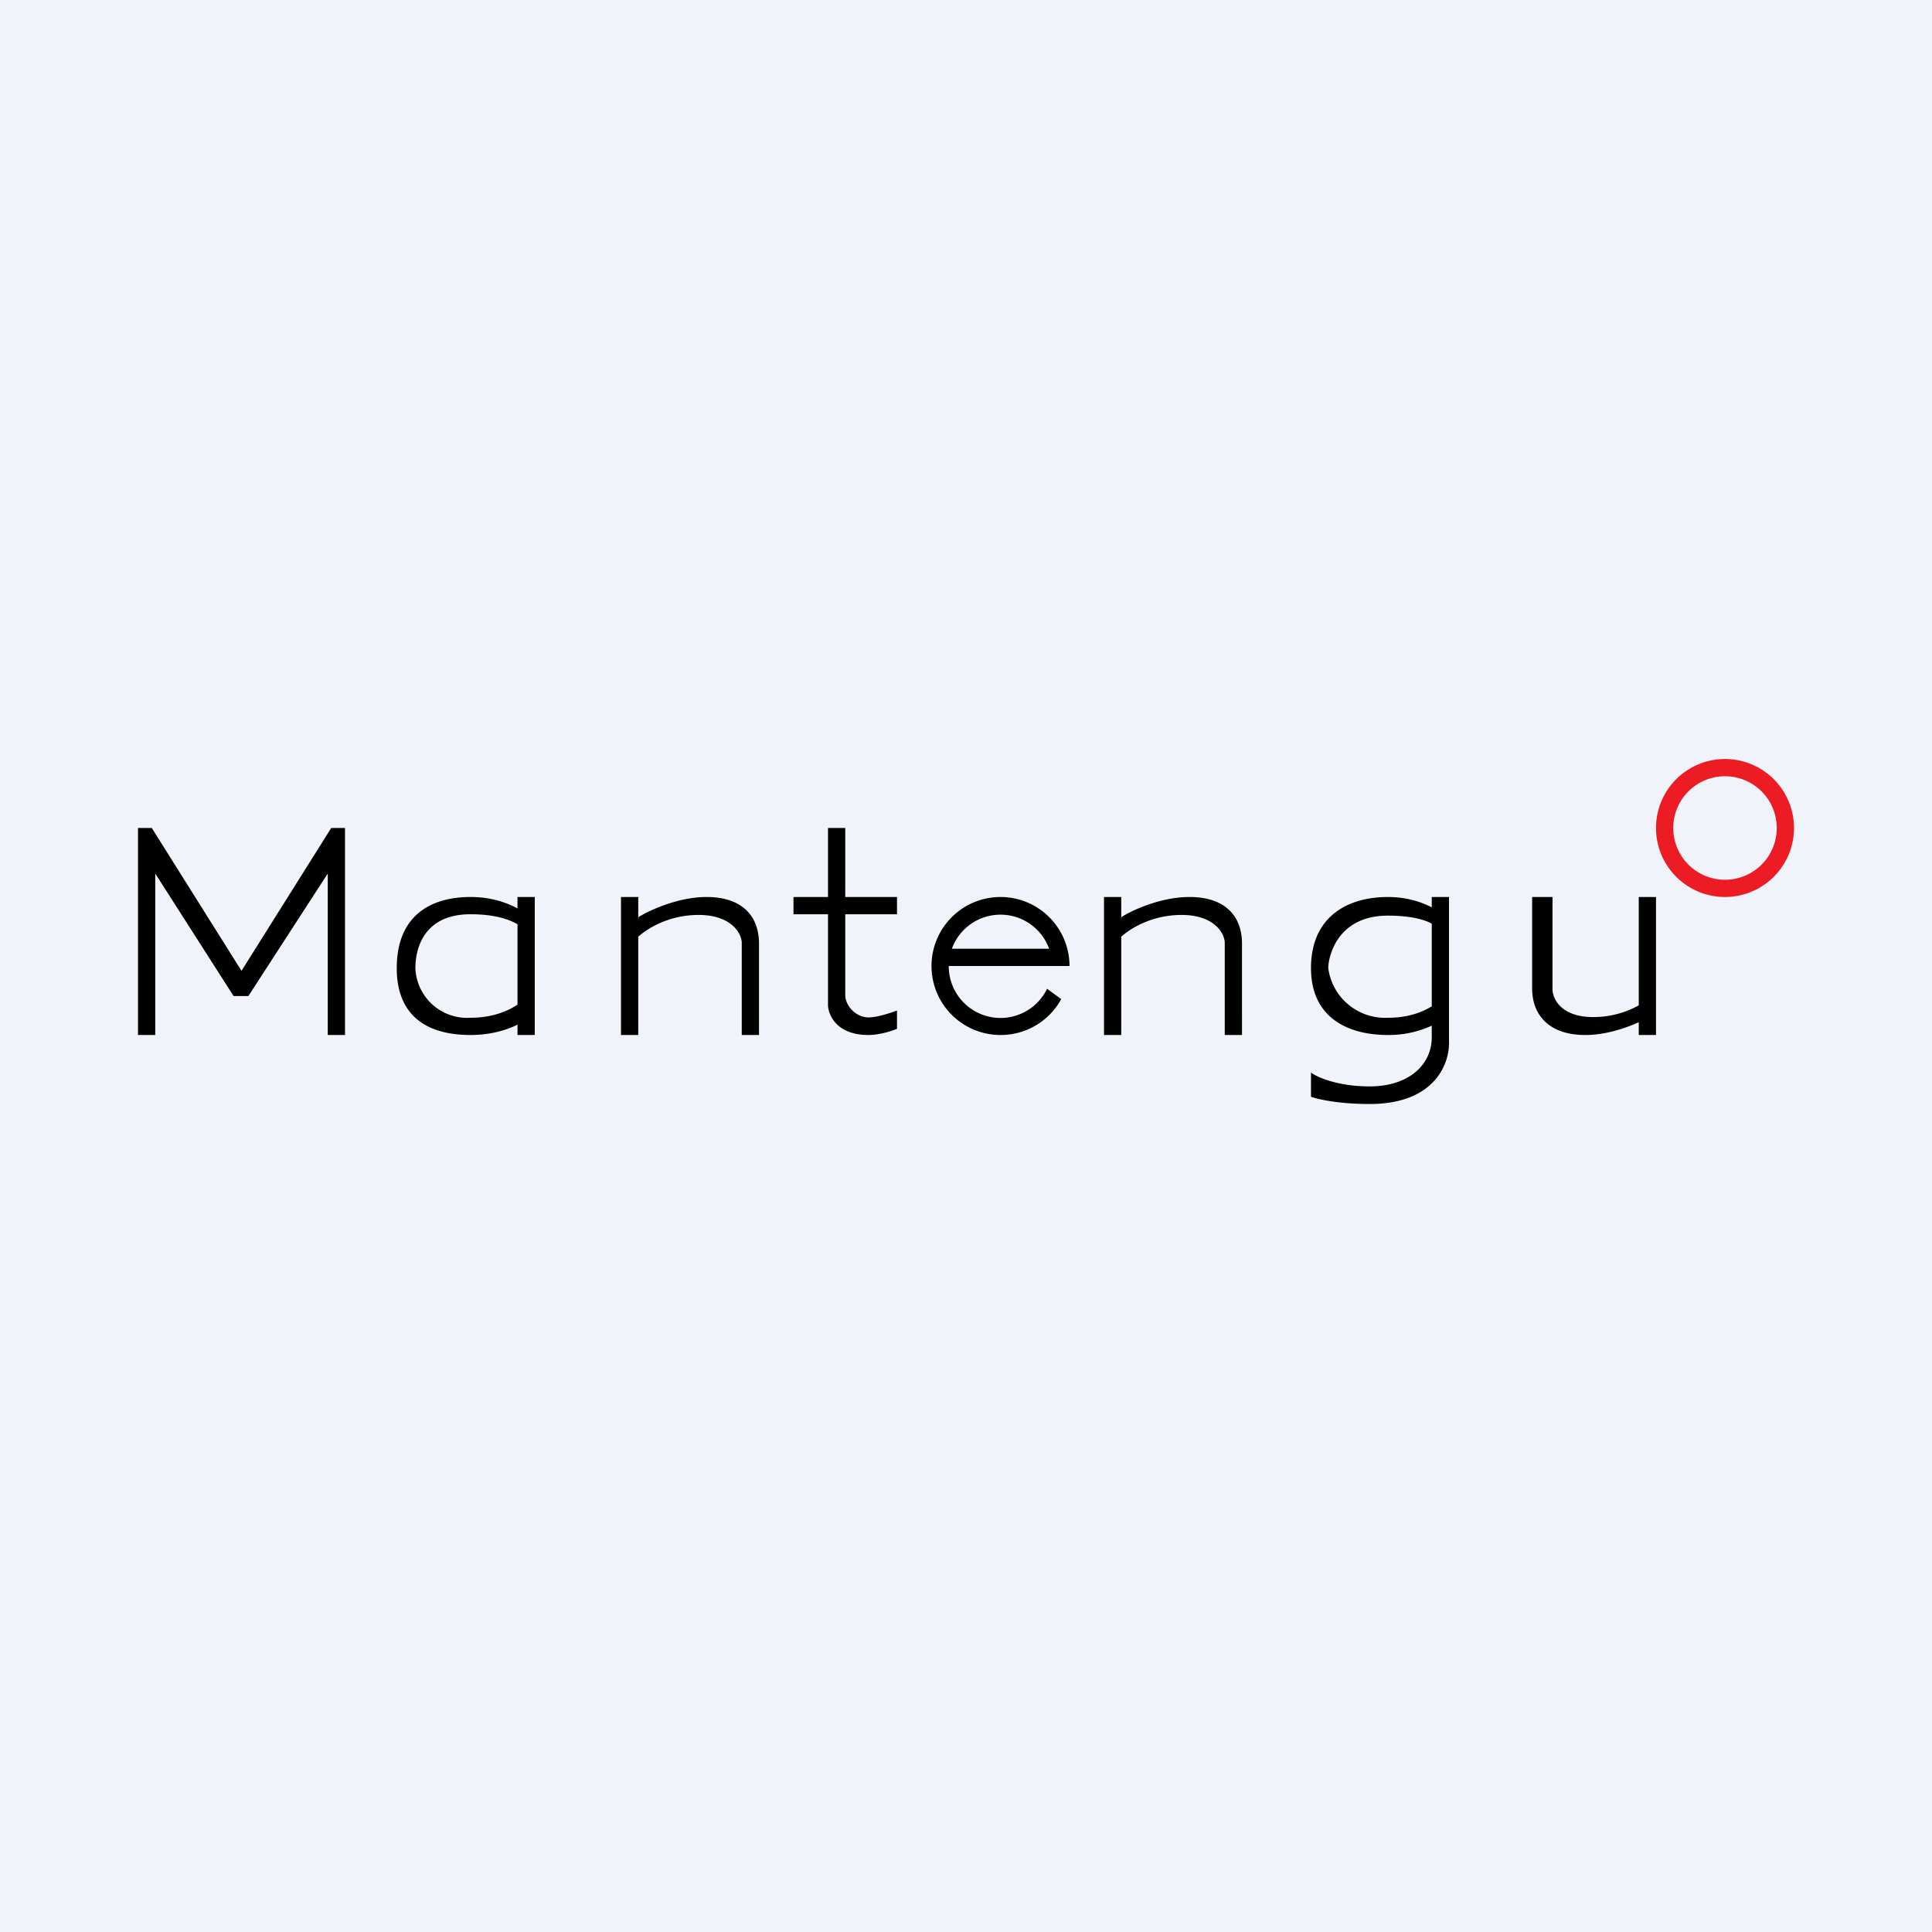 <!-- by TradingView --><svg width="56" height="56" viewBox="0 0 56 56" xmlns="http://www.w3.org/2000/svg"><path fill="#F0F3FA" d="M0 0h56v56H0z"/><path fill-rule="evenodd" d="M4 30v-6h.4L7 28.14 9.6 24h.4v6h-.5v-4.68l-2.3 3.55h-.43L4.5 25.32V30H4Zm9.64-3.5c.68 0 1.1.14 1.36.29v2.33c-.3.2-.75.38-1.36.38a1.5 1.5 0 0 1-1.6-1.44c0-.3.07-1.56 1.6-1.56Zm0-.5c.59 0 1.04.16 1.36.33V26h.5v4H15v-.3c-.32.16-.79.3-1.36.3-1.2 0-2.14-.5-2.14-1.94 0-1.45.9-2.06 2.14-2.06Zm4.86 0H18v4h.5v-2.85c.28-.25.9-.63 1.75-.63.96 0 1.26.55 1.25.83V30h.5v-2.65c0-.78-.47-1.35-1.52-1.35-.83 0-1.66.39-1.97.58l-.01.1V26ZM32 26h.5v.67l.01-.09c.31-.2 1.14-.58 1.97-.58 1.05 0 1.52.57 1.52 1.35V30h-.5v-2.65c.01-.28-.29-.83-1.25-.83-.85 0-1.47.38-1.75.63V30H32v-4Zm15.5 3.63c-.4.18-.97.37-1.55.37-1.04 0-1.54-.57-1.54-1.35V26H45v2.65c-.01.28.23.83 1.18.83.55 0 1-.16 1.32-.34V26h.5v4h-.5v-.37Zm-23.5-.5V26.5h-1V26h1v-2h.5v2H26v.5h-1.5v2.34c0 .32.32.65.67.65.27 0 .67-.14.83-.2v.53c-.14.06-.5.18-.83.18-.92 0-1.16-.58-1.17-.86Zm5 .87a2 2 0 0 0 1.76-1.04l-.41-.3A1.5 1.5 0 0 1 27.5 28H31a2 2 0 1 0-2 2Zm1.41-2.5a1.5 1.5 0 0 0-2.82 0h2.82Zm9.82-.96c.62 0 1.02.1 1.27.23v2.4c-.3.18-.7.33-1.27.33a1.66 1.66 0 0 1-1.73-1.44c0-.3.24-1.52 1.73-1.52Zm0-.54c.54 0 .96.14 1.27.3V26h.5v4.17c.03.61-.37 1.83-2.3 1.83-.91 0-1.51-.14-1.7-.21v-.7c.19.14.79.4 1.7.4 1.15 0 1.8-.64 1.8-1.42v-.34a3 3 0 0 1-1.27.27c-1.16 0-2.23-.5-2.23-1.94C38 26.6 39.02 26 40.23 26Z"/><path fill-rule="evenodd" d="M50 26a2 2 0 1 0 0-4 2 2 0 0 0 0 4Zm0-.5a1.5 1.5 0 1 0 0-3 1.5 1.5 0 0 0 0 3Z" fill="#ED1C24"/></svg>